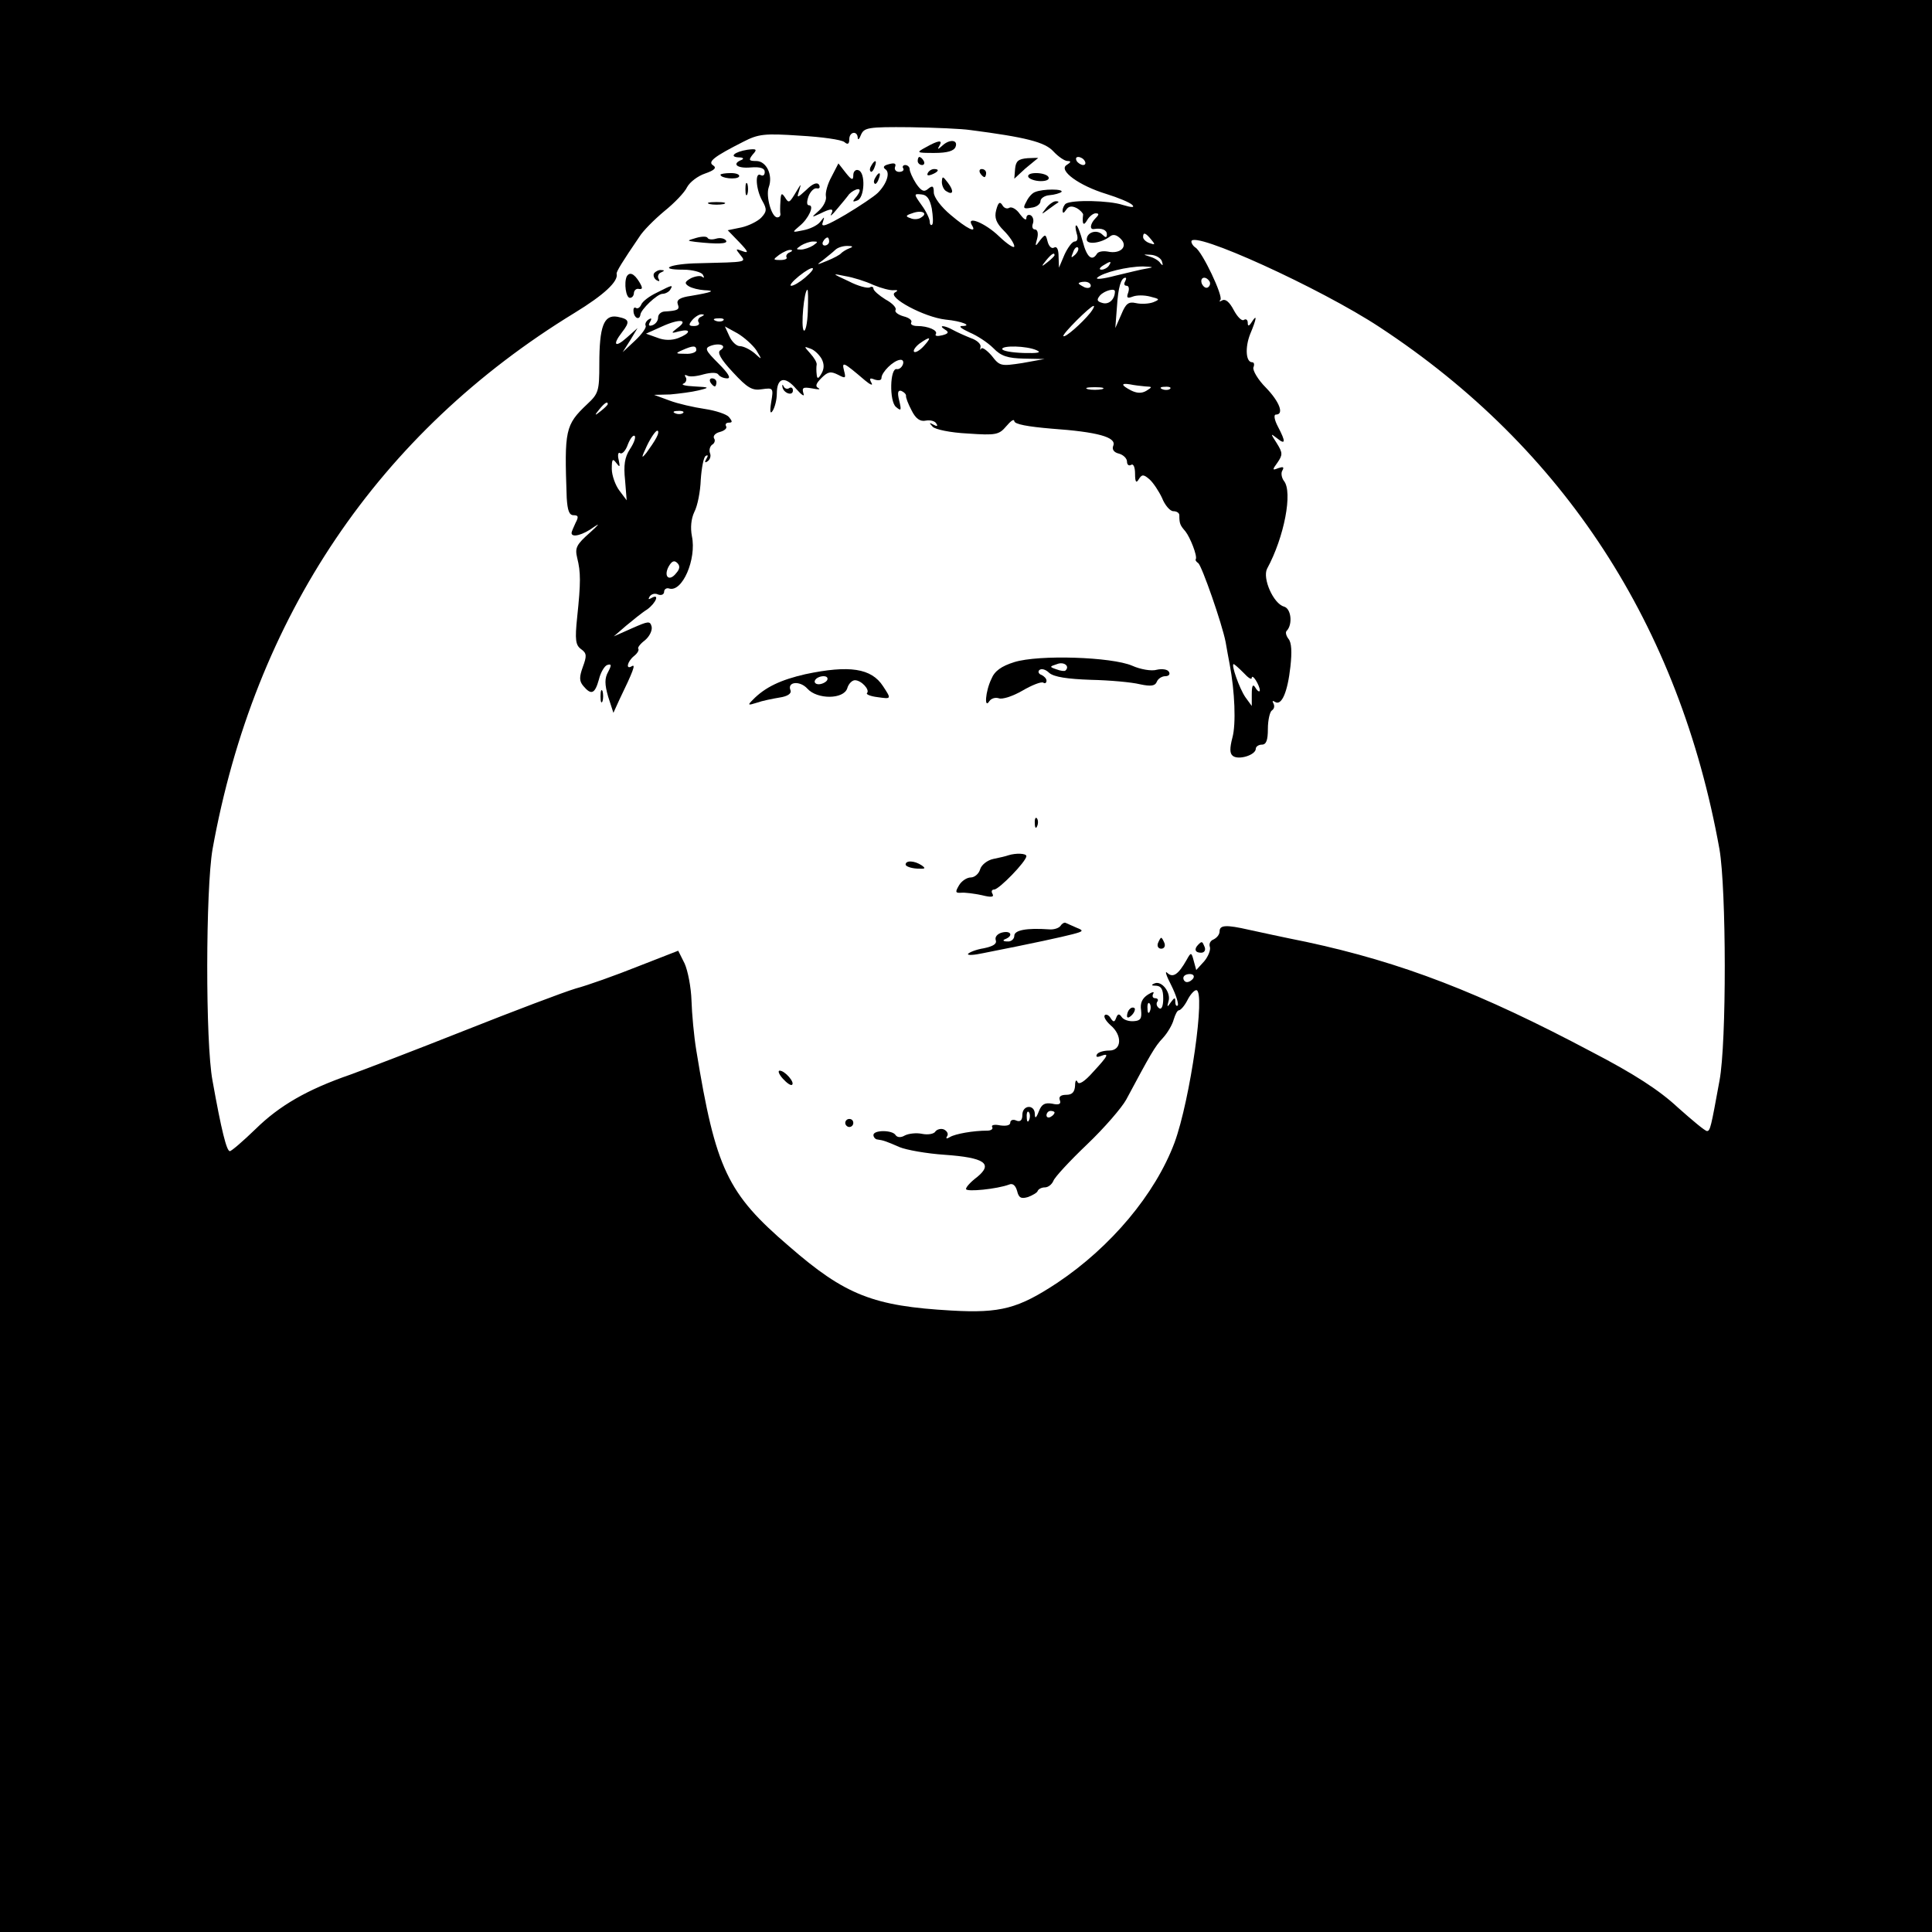 <?xml version="1.0" standalone="no"?>
<!DOCTYPE svg PUBLIC "-//W3C//DTD SVG 20010904//EN"
 "http://www.w3.org/TR/2001/REC-SVG-20010904/DTD/svg10.dtd">
<svg version="1.0" xmlns="http://www.w3.org/2000/svg"
 width="480pt" height="480pt" viewBox="0 0 480 480"
 preserveAspectRatio="xMidYMid meet">
<g transform="translate(0,480) scale(0.1,-0.1)"
fill="#000000" stroke="none">
<path d="M0 2400 l0 -2400 2400 0 2400 0 0 2400 0 2400 -2400 0 -2400 0 0
-2400z m2410 2077 c139 -18 186 -30 207 -53 12 -13 28 -24 35 -24 10 0 9 -3
-2 -10 -21 -13 30 -51 99 -72 29 -9 58 -21 64 -27 7 -7 -1 -7 -24 0 -33 11
-125 13 -141 3 -4 -3 -8 -11 -8 -17 0 -8 3 -7 9 2 6 9 14 10 26 4 9 -5 16 -13
16 -16 -3 -24 1 -30 10 -14 5 9 15 17 21 17 9 0 9 -3 0 -12 -13 -13 -16 -29
-4 -27 19 3 32 -2 32 -13 0 -9 -3 -9 -11 -1 -14 14 -39 6 -39 -12 0 -14 36 -9
57 7 8 7 17 5 27 -5 20 -19 0 -39 -32 -32 -12 2 -24 0 -27 -6 -12 -19 -25 -8
-35 31 -6 22 -13 40 -16 40 -3 0 -2 -9 1 -20 4 -12 2 -20 -5 -20 -6 0 -17 -15
-25 -32 l-14 -33 -1 28 c0 17 -4 26 -11 22 -6 -4 -13 3 -16 14 -5 20 -6 20
-19 4 -12 -17 -13 -16 -7 5 3 12 1 22 -6 22 -5 0 -8 6 -5 14 3 8 1 17 -5 21
-6 3 -11 0 -11 -7 0 -7 -7 -2 -16 10 -8 12 -20 19 -26 16 -6 -4 -14 -1 -18 7
-6 9 -10 6 -15 -13 -5 -19 0 -32 19 -51 14 -14 26 -32 26 -39 0 -6 -17 5 -38
25 -34 33 -83 53 -67 27 13 -21 -13 -8 -53 26 -24 20 -42 44 -42 56 0 16 -3
18 -14 9 -10 -9 -17 -6 -30 13 -9 14 -16 30 -16 36 0 5 -5 10 -11 10 -5 0 -8
-4 -5 -8 3 -5 -2 -9 -10 -9 -8 0 -13 6 -10 13 3 8 -2 10 -16 6 -12 -3 -15 -7
-9 -12 14 -8 4 -37 -18 -59 -9 -9 -45 -33 -80 -54 -48 -28 -62 -33 -57 -20 5
16 5 16 -6 2 -7 -9 -26 -18 -42 -21 -29 -6 -29 -6 -9 11 22 18 37 51 23 51 -6
0 -6 9 -1 23 5 12 14 21 21 19 6 -1 8 2 5 9 -5 7 -16 3 -32 -13 -22 -20 -24
-21 -18 -3 6 20 6 20 -6 0 -18 -30 -19 -31 -29 -15 -8 12 -10 10 -11 -10 -1
-14 -1 -28 0 -32 0 -5 -3 -8 -8 -8 -14 0 -29 53 -21 75 11 30 -6 65 -31 65
-18 0 -20 2 -9 16 12 13 10 15 -13 12 -32 -5 -47 -18 -21 -19 10 0 13 -3 7 -6
-26 -10 -12 -22 22 -19 24 2 35 -2 35 -11 0 -8 -4 -11 -10 -8 -15 9 -12 -36 4
-64 12 -21 11 -27 -3 -42 -9 -9 -31 -20 -49 -24 l-34 -7 29 -30 c22 -23 24
-28 8 -22 -18 7 -18 6 -6 -9 15 -19 19 -18 -103 -21 -70 -1 -105 -16 -38 -16
22 0 44 -6 48 -12 4 -7 4 -10 -1 -6 -4 4 -17 2 -28 -3 -16 -9 -17 -13 -6 -20
8 -5 25 -9 39 -10 29 -1 20 -5 -33 -14 -28 -4 -37 -10 -33 -21 5 -13 1 -16
-34 -18 -8 -1 -15 -7 -15 -15 0 -8 -6 -16 -14 -19 -9 -3 -11 0 -6 8 5 9 4 11
-4 6 -6 -4 -9 -11 -7 -15 3 -4 -9 -21 -26 -37 l-31 -29 19 30 18 30 -27 -24
c-29 -26 -36 -18 -12 13 21 27 19 33 -11 39 -34 6 -45 -24 -45 -118 0 -66 -2
-73 -30 -99 -55 -52 -57 -64 -51 -233 2 -31 6 -43 17 -43 12 0 13 -4 5 -19 -5
-11 -10 -22 -10 -25 0 -13 29 -5 56 15 16 11 11 5 -10 -14 -34 -30 -38 -38
-32 -63 9 -36 9 -61 0 -147 -6 -57 -4 -70 10 -80 14 -10 14 -17 4 -44 -9 -25
-9 -35 1 -47 20 -24 29 -20 39 16 4 17 14 34 21 36 10 3 11 0 2 -17 -9 -16 -9
-31 0 -62 l13 -40 15 33 c34 70 41 89 31 83 -16 -10 -12 11 5 25 9 7 13 15 11
18 -3 2 4 12 16 21 11 9 19 24 17 34 -4 15 -8 14 -49 -4 l-45 -20 30 26 c17
14 40 33 53 41 22 16 32 41 10 28 -7 -4 -8 -3 -4 4 4 6 13 9 21 5 8 -3 15 0
15 7 0 6 6 10 12 8 33 -11 69 73 57 130 -4 21 -2 43 6 60 8 15 15 51 16 80 2
29 7 56 12 59 6 4 7 1 2 -7 -5 -8 -4 -11 3 -6 6 4 9 13 6 20 -3 8 0 17 5 21 6
3 9 11 5 16 -3 6 3 13 15 16 11 3 18 9 15 14 -3 5 0 9 7 9 9 0 9 3 0 14 -6 7
-33 16 -60 20 -27 4 -67 13 -88 21 l-38 14 40 1 c22 2 54 6 70 10 29 7 29 8
-10 10 -22 1 -34 4 -27 7 6 2 9 10 6 15 -4 6 -3 8 3 5 6 -4 24 -2 41 3 19 5
34 5 37 -1 4 -5 13 -9 22 -9 10 0 2 13 -22 37 -33 33 -35 38 -19 44 23 8 41 0
24 -11 -9 -5 0 -22 31 -55 36 -39 48 -46 72 -42 28 4 29 3 23 -32 -4 -25 -2
-31 4 -21 5 8 10 27 10 42 0 40 20 45 48 12 14 -16 22 -21 18 -11 -4 14 -1 16
22 12 15 -3 22 -3 15 1 -8 4 -6 11 8 25 16 16 23 17 41 8 19 -10 20 -9 15 10
-6 24 -2 22 52 -24 13 -11 21 -14 16 -6 -6 11 -4 13 8 8 10 -3 17 -2 17 4 0
14 29 43 46 45 7 1 10 -4 7 -12 -3 -7 -9 -12 -15 -11 -17 4 -19 -80 -2 -94 13
-11 14 -9 8 16 -5 20 -3 26 5 24 7 -3 12 -8 12 -12 -1 -4 5 -20 14 -37 10 -20
21 -28 35 -25 11 2 23 -1 26 -7 5 -7 2 -8 -7 -3 -11 6 -11 5 -2 -5 6 -7 45
-15 87 -17 71 -5 78 -3 96 18 11 13 19 19 20 13 0 -8 34 -14 93 -19 113 -8
161 -21 153 -42 -4 -9 1 -17 14 -20 11 -3 20 -12 20 -20 0 -8 5 -11 10 -8 6 4
10 -6 10 -22 0 -21 3 -24 9 -14 8 13 12 13 27 0 9 -8 23 -29 31 -46 7 -18 20
-33 28 -33 8 0 15 -4 15 -10 0 -21 2 -25 15 -40 12 -15 30 -61 26 -69 -2 -2 1
-7 6 -10 9 -7 59 -150 68 -196 3 -16 7 -41 10 -55 13 -68 16 -149 7 -182 -7
-27 -7 -40 1 -46 14 -11 57 2 57 18 0 5 7 10 15 10 11 0 15 11 15 39 0 22 5
43 10 46 6 4 7 11 4 17 -4 7 -2 8 4 4 16 -10 31 24 38 88 4 36 3 60 -5 69 -6
8 -8 17 -4 20 15 16 11 55 -7 60 -26 7 -54 70 -42 94 43 79 64 191 42 218 -6
8 -8 20 -4 26 5 9 2 10 -10 6 -15 -6 -16 -5 -2 14 13 19 13 24 -2 48 -16 25
-16 25 1 12 21 -17 22 -9 2 29 -9 17 -11 30 -5 30 21 0 9 32 -25 67 -20 20
-33 43 -31 50 3 7 2 13 -3 13 -16 0 -18 37 -5 70 16 38 18 52 4 30 -7 -11 -10
-11 -10 -2 0 7 -4 11 -10 7 -5 -3 -16 8 -25 25 -10 19 -20 28 -28 24 -7 -4 -9
-4 -5 1 8 8 -45 120 -62 130 -5 3 -10 10 -10 15 0 30 321 -116 468 -213 458
-301 744 -741 844 -1297 17 -99 18 -480 0 -575 -21 -115 -23 -125 -31 -125 -5
0 -37 27 -73 59 -45 42 -108 83 -214 138 -277 147 -471 222 -709 273 -55 11
-119 25 -142 30 -57 13 -73 12 -73 -4 0 -8 -7 -16 -15 -20 -8 -3 -12 -11 -9
-19 2 -7 -4 -23 -14 -35 l-20 -22 -6 22 c-6 23 -7 23 -18 3 -21 -37 -34 -45
-48 -32 -7 7 -2 -8 10 -31 12 -24 19 -47 16 -50 -3 -3 -6 1 -6 9 0 12 -2 11
-11 -1 -9 -13 -10 -13 -6 2 7 21 -16 52 -34 45 -10 -4 -9 -6 4 -6 12 -1 17 -9
17 -32 0 -18 -4 -28 -10 -24 -6 4 -8 11 -5 16 4 5 1 9 -5 9 -6 0 -8 5 -5 11 4
6 -2 5 -13 -2 -14 -9 -20 -21 -17 -39 2 -20 -1 -26 -18 -27 -12 -1 -25 3 -30
10 -6 9 -10 9 -14 -2 -4 -11 -7 -11 -14 0 -4 7 -11 10 -14 7 -4 -4 3 -15 14
-25 30 -25 28 -63 -3 -63 -14 0 -28 -4 -31 -10 -3 -6 1 -7 9 -4 23 9 20 2 -18
-39 -22 -25 -36 -33 -39 -25 -3 7 -6 3 -6 -9 -1 -16 -7 -23 -22 -23 -14 0 -19
-5 -16 -13 4 -10 -2 -13 -19 -9 -18 3 -26 -1 -33 -19 -7 -18 -10 -19 -10 -6
-1 24 -31 22 -31 -3 0 -13 -5 -18 -15 -14 -8 4 -15 1 -15 -5 0 -7 -10 -9 -25
-7 -14 3 -23 1 -20 -4 3 -5 -3 -9 -12 -9 -35 0 -80 -8 -93 -16 -8 -5 -11 -4
-7 2 4 6 0 13 -8 17 -8 3 -17 0 -21 -5 -3 -6 -18 -9 -33 -6 -14 3 -33 1 -43
-4 -10 -6 -19 -5 -23 1 -8 13 -55 13 -55 0 0 -5 5 -11 10 -11 15 -2 23 -5 55
-19 17 -7 67 -16 112 -19 99 -7 121 -22 81 -55 -16 -12 -28 -25 -28 -30 0 -8
78 0 107 11 9 4 16 -2 20 -16 4 -17 10 -20 27 -15 11 4 23 11 24 15 2 5 10 9
18 9 8 0 17 7 21 16 3 9 41 50 84 91 43 41 86 91 97 111 60 112 71 132 91 153
12 13 24 34 27 46 4 13 9 23 13 23 4 0 14 11 21 25 7 14 17 25 22 25 24 0 -15
-273 -54 -379 -48 -128 -158 -259 -291 -348 -97 -64 -141 -76 -263 -69 -194
11 -264 38 -404 160 -153 131 -182 192 -230 486 -6 36 -11 92 -12 124 -1 33
-9 74 -17 92 l-16 32 -100 -39 c-55 -22 -125 -47 -155 -55 -30 -9 -154 -56
-275 -104 -121 -48 -249 -97 -285 -110 -107 -37 -176 -77 -235 -135 -31 -30
-60 -55 -64 -55 -8 0 -21 52 -43 175 -18 95 -17 476 0 575 104 577 412 1035
900 1333 72 44 109 78 104 97 -1 5 15 31 56 91 9 15 37 43 62 64 25 20 51 47
57 60 7 13 27 28 45 34 23 8 29 14 20 20 -15 9 2 22 75 59 37 19 52 21 140 15
54 -3 104 -10 111 -16 8 -7 12 -5 12 7 0 19 20 22 21 4 0 -7 4 -4 8 7 8 18 17
20 122 19 63 -1 130 -4 149 -7z m285 -77 c3 -5 2 -10 -4 -10 -5 0 -13 5 -16
10 -3 6 -2 10 4 10 5 0 13 -4 16 -10z m-380 -118 c3 -19 4 -37 1 -40 -3 -3 -6
0 -6 7 0 7 -9 26 -20 41 -20 28 -20 29 -1 27 14 -1 21 -11 26 -35z m-26 -22
c-6 -5 -19 -6 -27 -2 -13 4 -12 7 4 12 23 9 41 1 23 -10z m571 -55 c11 -13 10
-14 -4 -9 -9 3 -16 10 -16 15 0 13 6 11 20 -6z m-800 -5 c0 -5 -5 -10 -11 -10
-5 0 -7 5 -4 10 3 6 8 10 11 10 2 0 4 -4 4 -10z m-40 -10 c-8 -5 -22 -10 -30
-10 -13 0 -13 1 0 10 8 5 22 10 30 10 13 0 13 -1 0 -10z m90 -7 c-8 -3 -17 -9
-20 -12 -3 -4 -18 -12 -35 -19 -27 -11 -28 -11 -10 2 11 9 25 20 30 25 6 6 19
10 30 10 14 0 16 -2 5 -6z m561 -16 c-10 -9 -11 -8 -5 6 3 10 9 15 12 12 3 -3
0 -11 -7 -18z m-709 6 c-6 -2 -10 -8 -8 -12 3 -4 -4 -7 -15 -7 -19 0 -19 1 -3
13 10 7 23 13 28 12 6 0 5 -3 -2 -6z m658 -7 c0 -2 -8 -10 -17 -17 -16 -13
-17 -12 -4 4 13 16 21 21 21 13z m267 -16 c3 -10 2 -11 -4 -4 -4 7 -17 14 -28
17 -16 5 -15 5 4 4 14 -1 26 -9 28 -17z m-132 -10 c-3 -5 -12 -10 -18 -10 -7
0 -6 4 3 10 19 12 23 12 15 0z m-755 -30 c-13 -11 -28 -20 -34 -20 -6 0 3 11
19 24 36 29 49 25 15 -4z m850 23 c-14 -2 -49 -11 -79 -18 -30 -8 -50 -10 -45
-5 14 13 75 28 114 28 25 -1 28 -2 10 -5z m-680 -41 c19 -8 42 -14 50 -13 11
1 12 -1 3 -6 -18 -12 73 -61 126 -67 42 -4 69 -16 40 -16 -8 -1 1 -7 20 -16
19 -8 45 -25 59 -39 19 -20 36 -25 76 -26 l51 -1 -55 -10 c-53 -8 -56 -8 -76
18 -12 14 -24 22 -26 18 -3 -5 -3 -3 -2 4 2 7 -9 17 -24 22 -15 6 -35 15 -44
20 -21 12 -39 13 -20 1 10 -6 9 -10 -7 -14 -12 -3 -19 -2 -16 3 6 9 -19 20
-46 20 -11 0 -18 4 -15 9 3 5 -6 12 -19 15 -14 4 -23 11 -20 16 3 5 -8 17 -25
26 -16 10 -30 22 -30 27 0 4 -4 6 -9 3 -5 -3 -29 3 -52 15 -43 20 -43 20 -9
13 19 -3 51 -13 70 -22z m625 8 c-3 -5 -2 -10 4 -10 6 0 7 -8 4 -17 -5 -13 -2
-15 11 -10 10 4 29 4 44 0 24 -6 24 -7 7 -14 -11 -4 -30 -5 -43 -2 -18 4 -25
-1 -36 -28 l-15 -34 4 52 c3 49 10 73 21 73 3 0 2 -4 -1 -10z m210 1 c3 -5 1
-12 -4 -15 -5 -3 -11 1 -15 9 -6 16 9 21 19 6z m-295 -11 c0 -5 -7 -7 -15 -4
-8 4 -15 8 -15 10 0 2 7 4 15 4 8 0 15 -4 15 -10z m-703 -64 c-1 -30 -6 -51
-10 -47 -8 8 1 101 9 101 2 0 2 -24 1 -54z m763 50 c0 -19 -14 -33 -30 -29
-15 4 -16 8 -7 19 11 12 37 19 37 10z m-61 -53 c-21 -26 -63 -63 -67 -58 -4 4
67 75 75 75 3 0 -1 -8 -8 -17z m-967 -10 c-6 -2 -10 -9 -6 -14 3 -5 -2 -9 -12
-9 -13 0 -14 3 -4 15 7 8 18 15 24 14 7 0 6 -2 -2 -6z m-59 -28 c-17 -13 -16
-14 5 -8 30 7 28 -5 -3 -17 -16 -6 -35 -6 -52 1 l-28 10 40 18 c44 20 67 17
38 -4z m114 19 c-3 -3 -12 -4 -19 -1 -8 3 -5 6 6 6 11 1 17 -2 13 -5z m82 -74
c15 -25 15 -25 -5 -7 -11 9 -27 17 -36 17 -8 0 -20 11 -26 25 l-11 24 31 -17
c17 -10 38 -29 47 -42z m416 10 c-10 -11 -21 -17 -24 -14 -3 3 3 12 13 20 28
20 32 17 11 -6z m-565 -10 c0 -5 -12 -10 -27 -9 -25 0 -26 1 -8 9 27 12 35 12
35 0z m311 -21 c7 -13 7 -25 0 -37 -8 -14 -11 -14 -12 -2 -1 8 -1 19 0 24 1 5
-6 17 -16 28 -16 18 -16 18 0 12 10 -3 22 -15 28 -25z m534 21 c14 -6 4 -8
-32 -7 -29 1 -53 5 -53 10 0 9 60 8 85 -3z m270 -90 c18 -1 19 -1 3 -11 -12
-7 -24 -6 -38 1 -25 13 -26 19 -2 15 9 -2 26 -4 37 -5z m-107 -7 c-10 -2 -26
-2 -35 0 -10 3 -2 5 17 5 19 0 27 -2 18 -5z m169 1 c-3 -3 -12 -4 -19 -1 -8 3
-5 6 6 6 11 1 17 -2 13 -5z m-1397 -38 c0 -2 -8 -10 -17 -17 -16 -13 -17 -12
-4 4 13 16 21 21 21 13z m187 -22 c-3 -3 -12 -4 -19 -1 -8 3 -5 6 6 6 11 1 17
-2 13 -5z m-66 -61 c-5 -10 -17 -27 -25 -38 -13 -16 -13 -13 1 17 10 21 22 38
26 38 4 0 3 -8 -2 -17z m-66 -29 c-13 -20 -16 -40 -12 -77 l4 -50 -18 24 c-10
13 -19 38 -19 54 0 24 2 27 11 15 9 -12 10 -11 6 8 -3 12 -1 20 4 16 5 -3 14
7 19 22 6 15 13 24 17 21 3 -4 -2 -18 -12 -33z m115 -308 c-17 -22 -32 -9 -19
16 8 14 14 17 22 9 7 -7 6 -15 -3 -25z m1410 -248 c11 -12 20 -18 20 -12 0 5
5 2 10 -6 5 -8 10 -19 10 -25 0 -5 -5 -3 -10 5 -7 12 -10 8 -10 -15 l0 -29
-16 22 c-15 22 -36 82 -29 82 2 0 13 -10 25 -22z m-125 -758 c-3 -5 -10 -10
-16 -10 -5 0 -9 5 -9 10 0 6 7 10 16 10 8 0 12 -4 9 -10z m-108 -82 c-3 -8 -6
-5 -6 6 -1 11 2 17 5 13 3 -3 4 -12 1 -19z m-300 -270 c-3 -8 -6 -5 -6 6 -1
11 2 17 5 13 3 -3 4 -12 1 -19z m63 18 c0 -3 -4 -8 -10 -11 -5 -3 -10 -1 -10
4 0 6 5 11 10 11 6 0 10 -2 10 -4z"/>
<path d="M2300 4434 c-24 -13 -24 -14 21 -14 33 0 49 5 53 15 7 18 -15 20 -33
3 -11 -10 -13 -10 -7 0 9 15 -2 14 -34 -4z"/>
<path d="M2280 4400 c0 -5 5 -10 11 -10 5 0 7 5 4 10 -3 6 -8 10 -11 10 -2 0
-4 -4 -4 -10z"/>
<path d="M2522 4381 l-2 -25 27 25 c16 13 30 25 32 26 2 1 -9 1 -26 0 -23 -2
-29 -7 -31 -26z"/>
<path d="M2165 4389 c-4 -6 -5 -12 -2 -15 2 -3 7 2 10 11 7 17 1 20 -8 4z"/>
<path d="M2066 4361 c-10 -18 -16 -40 -14 -49 2 -9 -6 -25 -17 -35 -20 -18
-20 -18 2 -8 28 14 36 14 28 -1 -4 -7 3 -2 14 12 12 14 26 31 31 38 6 6 16 12
22 12 6 0 5 -6 -3 -17 -12 -14 -12 -16 1 -11 18 6 21 69 3 75 -7 3 -13 -3 -13
-12 0 -14 -4 -13 -19 6 l-18 23 -17 -33z"/>
<path d="M2305 4370 c-3 -6 1 -7 9 -4 18 7 21 14 7 14 -6 0 -13 -4 -16 -10z"/>
<path d="M2435 4370 c3 -5 8 -10 11 -10 2 0 4 5 4 10 0 6 -5 10 -11 10 -5 0
-7 -4 -4 -10z"/>
<path d="M1790 4366 c0 -9 40 -13 46 -5 3 5 -6 9 -20 9 -14 0 -26 -2 -26 -4z"/>
<path d="M2175 4359 c-4 -6 -5 -12 -2 -15 2 -3 7 2 10 11 7 17 1 20 -8 4z"/>
<path d="M2555 4360 c3 -5 17 -10 31 -10 14 0 22 4 19 10 -3 6 -17 10 -31 10
-14 0 -22 -4 -19 -10z"/>
<path d="M2340 4348 c0 -9 5 -20 11 -23 17 -11 20 0 4 21 -13 17 -14 17 -15 2z"/>
<path d="M1852 4330 c0 -14 2 -19 5 -12 2 6 2 18 0 25 -3 6 -5 1 -5 -13z"/>
<path d="M2572 4323 c-7 -2 -17 -13 -22 -24 -9 -16 -8 -19 12 -15 13 1 23 9
23 16 0 7 10 14 22 15 13 1 26 5 30 8 7 8 -46 8 -65 0z"/>
<path d="M1763 4293 c9 -2 25 -2 35 0 9 3 1 5 -18 5 -19 0 -27 -2 -17 -5z"/>
<path d="M2599 4283 c-13 -17 -13 -17 6 -3 11 8 22 16 24 17 2 2 0 3 -6 3 -6
0 -17 -8 -24 -17z"/>
<path d="M1730 4209 c-24 -7 -24 -7 -2 -10 54 -6 81 -5 76 3 -4 6 -15 8 -25 5
-10 -3 -19 -2 -21 2 -2 4 -14 4 -28 0z"/>
<path d="M1625 4121 c-3 -5 0 -13 6 -17 7 -4 9 -3 5 4 -3 5 0 13 6 15 9 4 10
6 1 6 -6 1 -14 -3 -18 -8z"/>
<path d="M1557 4113 c-7 -16 -2 -53 8 -53 6 0 10 6 10 13 1 6 6 11 13 9 9 -1
9 3 0 18 -13 21 -24 25 -31 13z"/>
<path d="M1632 4073 c-19 -9 -36 -22 -39 -30 -3 -7 -9 -11 -13 -8 -5 3 -7 -2
-6 -10 2 -16 15 -21 17 -7 1 13 42 52 55 52 7 0 16 5 19 10 8 13 6 13 -33 -7z"/>
<path d="M1765 3850 c3 -5 8 -10 11 -10 2 0 4 5 4 10 0 6 -5 10 -11 10 -5 0
-7 -4 -4 -10z"/>
<path d="M1944 3838 c3 -15 26 -23 26 -8 0 6 -4 9 -9 6 -5 -4 -12 -1 -14 4 -3
6 -4 5 -3 -2z"/>
<path d="M2520 3155 c-32 -10 -49 -22 -57 -42 -15 -31 -18 -76 -5 -55 5 7 15
10 24 7 8 -3 34 5 58 19 24 14 47 23 52 20 4 -3 8 -1 8 5 0 5 -6 11 -12 14 -7
2 -10 8 -6 12 5 5 16 2 25 -7 12 -10 45 -15 103 -17 47 -1 102 -6 122 -11 28
-6 38 -4 42 6 3 8 13 14 21 14 9 0 13 5 9 11 -3 6 -17 8 -30 5 -13 -4 -41 1
-61 10 -51 22 -232 28 -293 9z m127 -21 c-2 -2 -12 -1 -22 3 -18 6 -18 7 1 13
17 7 33 -5 21 -16z"/>
<path d="M2001 3125 c-61 -14 -100 -32 -131 -64 -13 -13 -12 -14 10 -7 14 5
39 10 57 13 20 3 30 10 27 18 -9 21 23 25 42 4 24 -27 90 -27 99 1 3 11 12 20
19 20 16 0 38 -24 30 -32 -3 -3 9 -8 26 -10 35 -5 35 -5 14 27 -29 45 -84 53
-193 30z m54 -15 c-3 -5 -13 -10 -21 -10 -8 0 -12 5 -9 10 3 6 13 10 21 10 8
0 12 -4 9 -10z"/>
<path d="M1492 3070 c0 -14 2 -19 5 -12 2 6 2 18 0 25 -3 6 -5 1 -5 -13z"/>
<path d="M2571 2754 c0 -11 3 -14 6 -6 3 7 2 16 -1 19 -3 4 -6 -2 -5 -13z"/>
<path d="M2505 2675 c-5 -2 -22 -6 -37 -9 -15 -3 -30 -15 -33 -26 -3 -11 -14
-20 -23 -20 -10 0 -23 -9 -29 -19 -10 -17 -10 -20 5 -19 9 1 32 -2 51 -6 24
-6 31 -5 27 3 -4 6 -2 11 4 11 12 0 80 70 80 83 0 7 -26 8 -45 2z"/>
<path d="M2250 2652 c0 -4 12 -9 28 -10 21 -1 23 0 12 8 -18 12 -40 13 -40 2z"/>
<path d="M2635 2500 c-4 -6 -17 -10 -28 -9 -57 4 -87 -2 -87 -16 0 -8 -8 -15
-17 -14 -11 0 -13 3 -5 6 20 8 14 22 -9 16 -11 -3 -18 -11 -15 -19 3 -9 -6
-15 -30 -20 -19 -3 -36 -10 -39 -14 -2 -4 15 -3 38 2 127 25 195 40 222 47 27
7 28 9 10 16 -11 5 -23 10 -27 12 -4 2 -10 -2 -13 -7z"/>
<path d="M2877 2457 c-3 -8 1 -14 8 -14 7 0 11 6 8 14 -3 7 -6 13 -8 13 -2 0
-5 -6 -8 -13z"/>
<path d="M2977 2453 c-11 -11 -8 -20 7 -20 8 0 12 6 9 14 -6 15 -7 15 -16 6z"/>
<path d="M2807 2293 c-4 -3 -7 -11 -7 -17 0 -6 5 -5 12 2 6 6 9 14 7 17 -3 3
-9 2 -12 -2z"/>
<path d="M1945 2120 c10 -11 20 -18 23 -15 7 6 -18 35 -31 35 -5 0 -2 -9 8
-20z"/>
<path d="M2100 2010 c0 -5 5 -10 10 -10 6 0 10 5 10 10 0 6 -4 10 -10 10 -5 0
-10 -4 -10 -10z"/>
</g>
</svg>
